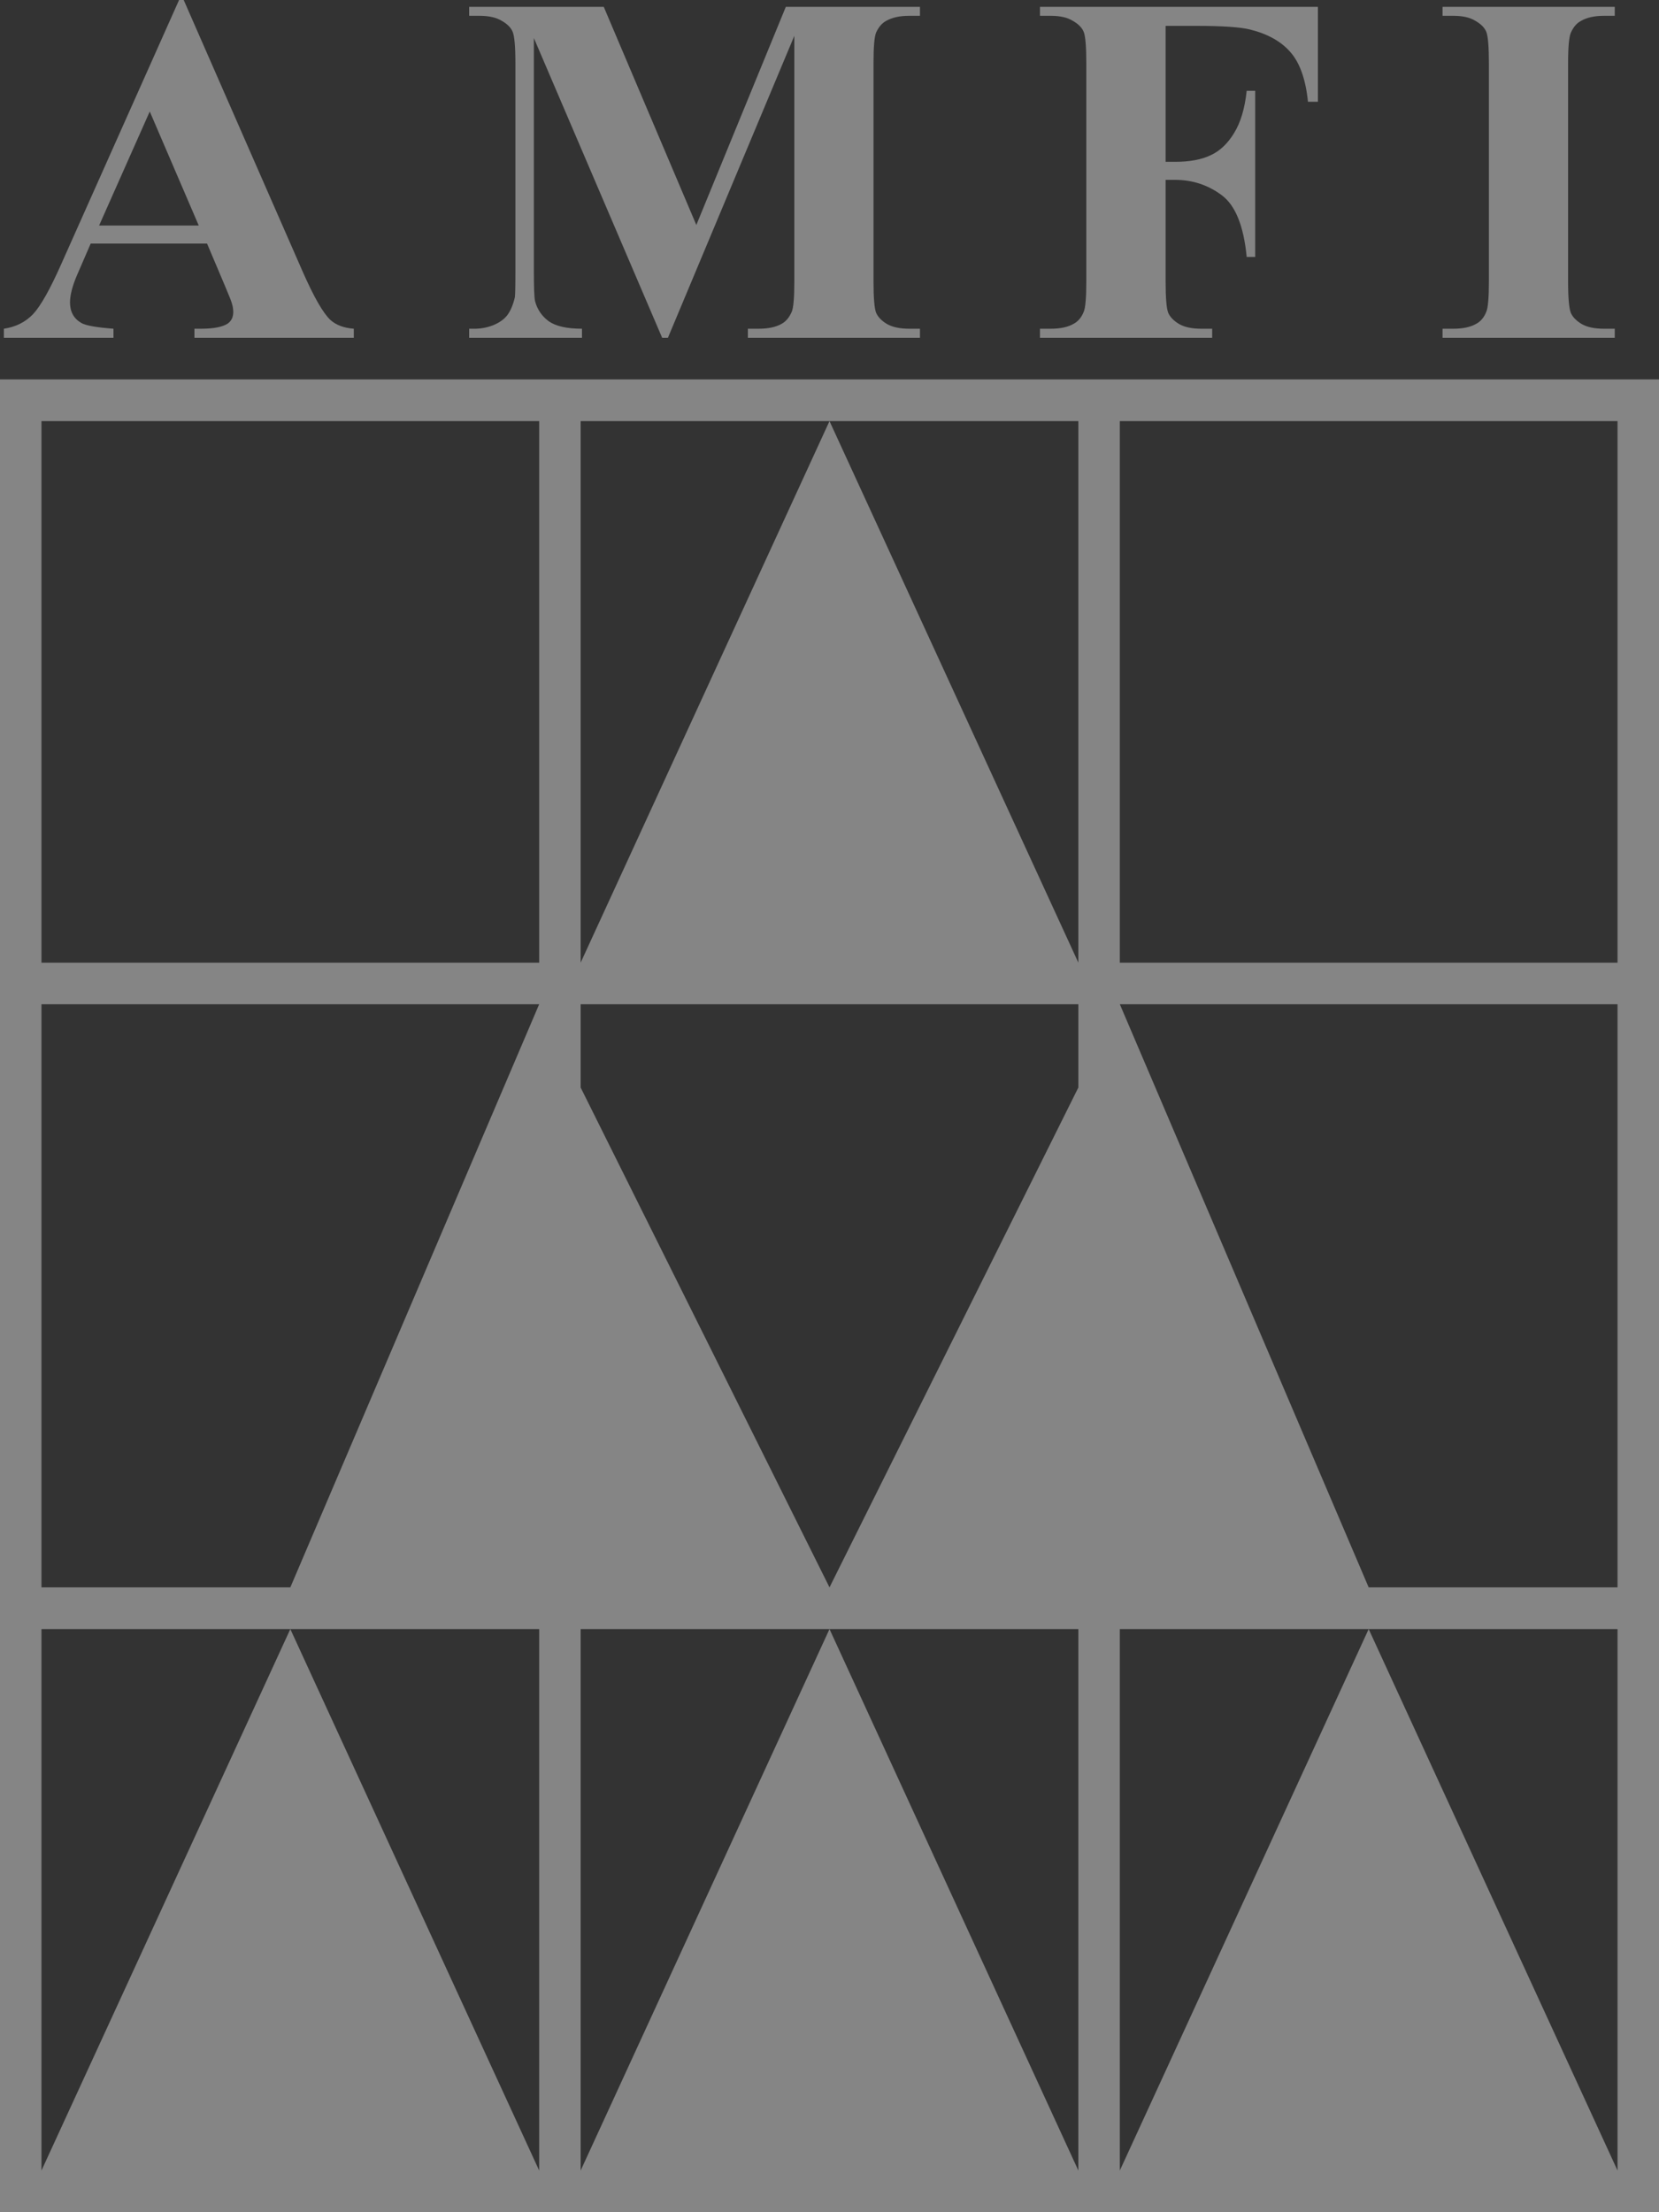 <svg width="15" height="20" viewBox="0 0 15 20" fill="none" xmlns="http://www.w3.org/2000/svg">
<rect x="0" y="0" width="15" height="20" fill="#333333" stroke="none"/>
<g opacity="0.4">
<path fill-rule="evenodd" clip-rule="evenodd" d="M0.82 2.202H1.872L2.03 2.575C2.071 2.672 2.093 2.727 2.096 2.741C2.105 2.768 2.109 2.796 2.109 2.822C2.109 2.866 2.093 2.9 2.061 2.924C2.014 2.956 1.933 2.972 1.817 2.972H1.758V3.054H3.199V2.972C3.108 2.965 3.038 2.938 2.988 2.893C2.922 2.832 2.838 2.686 2.736 2.454L1.661 0H1.619L0.554 2.387C0.453 2.615 0.368 2.766 0.299 2.84C0.23 2.912 0.142 2.956 0.035 2.972V3.054H1.026V2.972C0.871 2.96 0.773 2.943 0.734 2.919C0.667 2.88 0.633 2.818 0.633 2.734C0.633 2.671 0.653 2.59 0.694 2.493L0.82 2.202ZM1.354 1.008L1.797 2.039H0.896L1.354 1.008Z" fill="white"/>
<path d="M7.105 0.062L6.296 2.034L5.459 0.062H4.242V0.143H4.337C4.42 0.143 4.487 0.158 4.536 0.188C4.586 0.216 4.619 0.249 4.635 0.287C4.651 0.324 4.66 0.418 4.66 0.569V2.462C4.66 2.596 4.658 2.671 4.655 2.688C4.639 2.757 4.616 2.81 4.587 2.849C4.558 2.887 4.514 2.918 4.457 2.941C4.4 2.963 4.339 2.974 4.273 2.972H4.242V3.054H5.262V2.972C5.125 2.972 5.025 2.949 4.961 2.904C4.898 2.857 4.857 2.796 4.838 2.723C4.83 2.689 4.827 2.599 4.827 2.451V0.344L5.987 3.054H6.039L7.182 0.324V2.542C7.182 2.692 7.174 2.785 7.158 2.82C7.136 2.87 7.107 2.905 7.07 2.926C7.017 2.957 6.947 2.972 6.859 2.972H6.762V3.054H8.318V2.972H8.221C8.138 2.972 8.071 2.958 8.021 2.93C7.972 2.901 7.939 2.867 7.922 2.829C7.906 2.791 7.898 2.695 7.898 2.542V0.569C7.898 0.421 7.906 0.329 7.922 0.293C7.944 0.245 7.974 0.21 8.01 0.19C8.063 0.159 8.133 0.143 8.221 0.143H8.318V0.062H7.105Z" fill="white"/>
<path d="M10.539 0.234V1.463H10.624C10.756 1.463 10.864 1.443 10.947 1.403C11.031 1.364 11.101 1.297 11.158 1.203C11.217 1.108 11.255 0.981 11.272 0.821H11.349V2.323H11.272C11.245 2.04 11.168 1.853 11.044 1.763C10.921 1.672 10.781 1.626 10.624 1.626H10.539V2.542C10.539 2.695 10.547 2.791 10.563 2.829C10.58 2.867 10.613 2.901 10.662 2.93C10.711 2.958 10.778 2.972 10.861 2.972H10.96V3.054H9.403V2.972H9.501C9.588 2.972 9.657 2.957 9.71 2.926C9.748 2.905 9.778 2.87 9.798 2.82C9.814 2.785 9.822 2.692 9.822 2.542V0.574C9.822 0.421 9.814 0.325 9.798 0.287C9.782 0.249 9.749 0.216 9.699 0.188C9.651 0.158 9.585 0.143 9.501 0.143H9.403V0.062H11.916V0.92H11.826C11.806 0.719 11.753 0.569 11.668 0.472C11.584 0.375 11.463 0.307 11.303 0.267C11.215 0.245 11.053 0.234 10.815 0.234H10.539Z" fill="white"/>
<path d="M14.6 3.054V2.972H14.502C14.418 2.972 14.351 2.958 14.302 2.93C14.253 2.901 14.22 2.867 14.203 2.829C14.187 2.791 14.178 2.695 14.178 2.542V0.574C14.178 0.424 14.187 0.331 14.203 0.296C14.225 0.246 14.255 0.21 14.293 0.19C14.345 0.159 14.415 0.143 14.502 0.143H14.6V0.062H13.043V0.143H13.141C13.225 0.143 13.291 0.158 13.339 0.188C13.389 0.216 13.422 0.249 13.438 0.287C13.454 0.325 13.462 0.421 13.462 0.574V2.542C13.462 2.692 13.454 2.785 13.438 2.82C13.418 2.87 13.388 2.905 13.35 2.926C13.297 2.957 13.228 2.972 13.141 2.972H13.043V3.054H14.6Z" fill="white"/>
<path fill-rule="evenodd" clip-rule="evenodd" d="M15 3.43H0V20H15V3.43ZM14.625 3.807H10.125V8.703H14.625V3.807ZM7.5 14.351L9.75 9.832V9.079H5.25V9.832L7.5 14.351ZM0.375 14.351H2.625L4.875 9.079H0.375V14.351ZM10.125 9.079L12.375 14.351H14.625V9.079H10.125ZM9.75 8.703V3.807H7.5H5.25V8.703L7.5 3.807L9.75 8.703ZM4.875 8.703V3.807H0.375V8.703H4.875ZM9.75 14.728H7.5H5.25V19.623L7.5 14.728L9.75 19.623V14.728ZM0.375 19.623V14.728H2.625L0.375 19.623ZM2.625 14.728H4.875V19.623L2.625 14.728ZM14.625 19.623V14.728H12.375H10.125V19.623L12.375 14.728L14.625 19.623Z" fill="white"/>
</g>
</svg>
